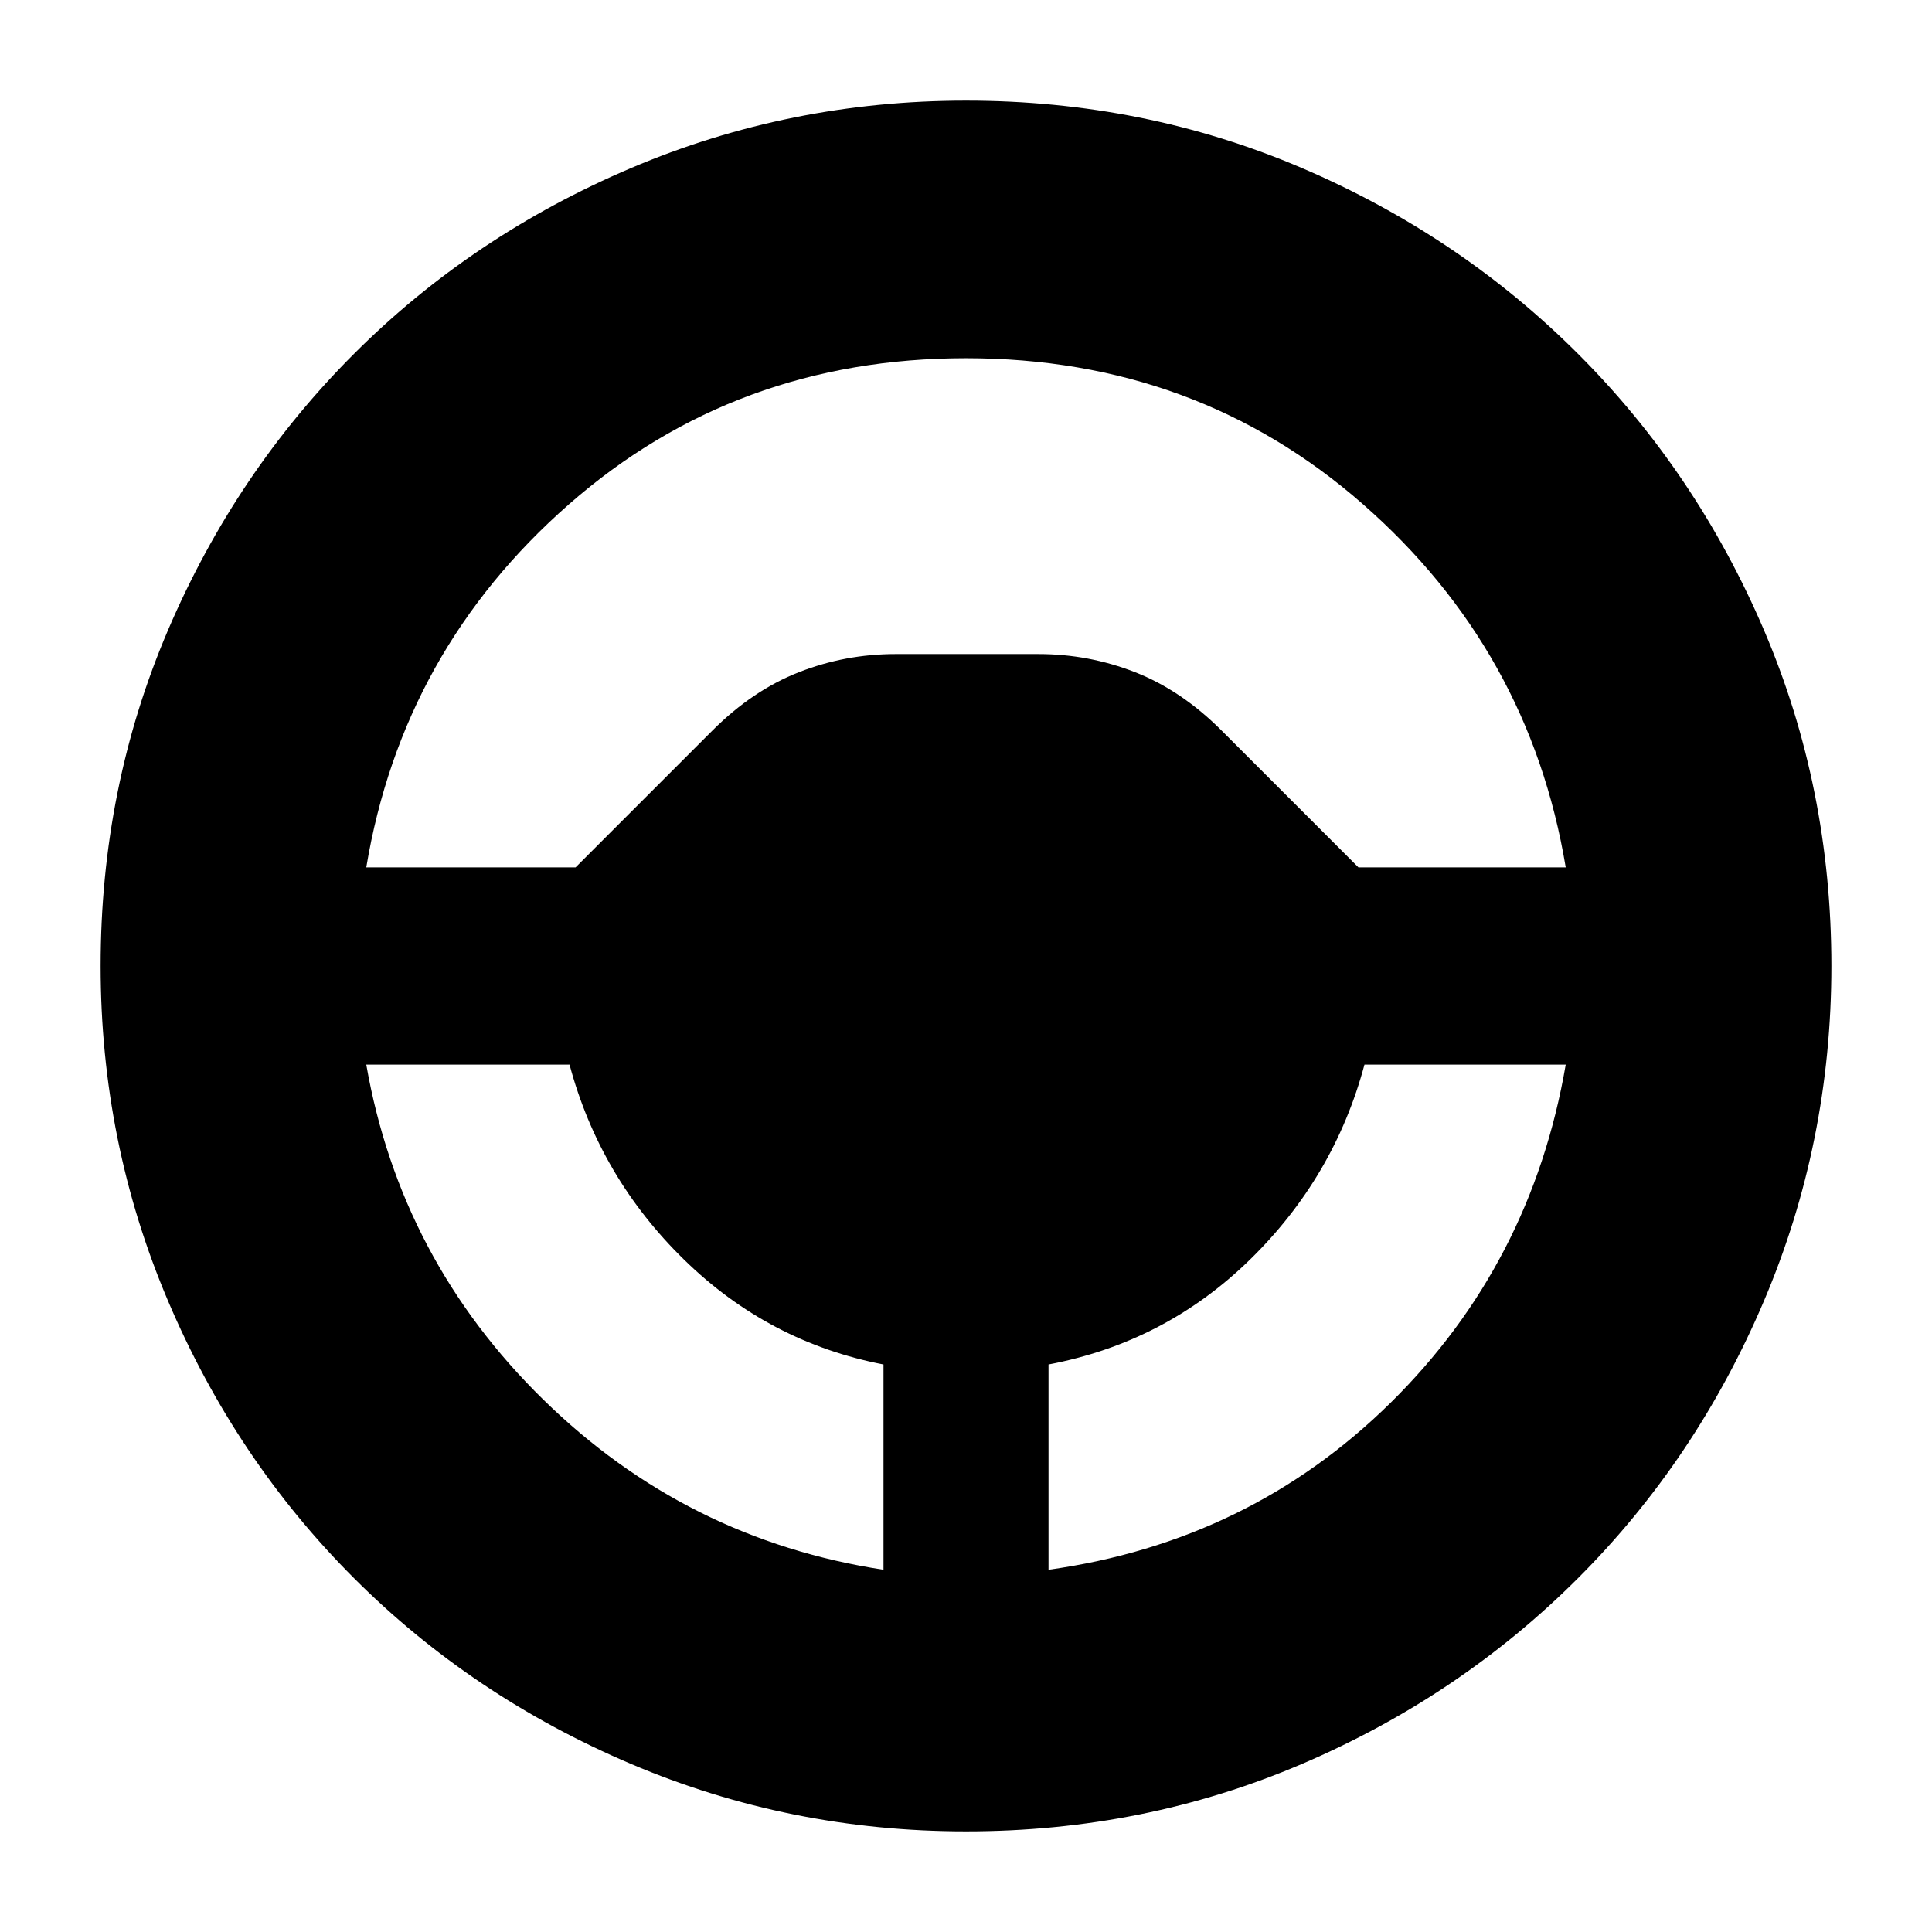 <svg xmlns="http://www.w3.org/2000/svg" height="20" viewBox="0 -960 960 960" width="20"><path d="M480-50q-87.64 0-166.48-33.52-78.84-33.52-137.66-92.34-58.82-58.82-92.34-137.66T50-480q0-88.64 33.52-166.98 33.52-78.34 92.34-137.16 58.82-58.82 137.66-92.34T480-910q88.64 0 166.98 33.52 78.34 33.52 137.16 92.34 58.82 58.82 92.34 137.16T910-480q0 87.64-33.52 166.48-33.52 78.84-92.34 137.66-58.82 58.82-137.16 92.34T480-50Zm-41-130v-102q-57-11-99-52t-57-97H182q17 97 88 166.5T439-180Zm82 0q100-14 170-83t87-168H678q-15 56-57 97t-100 52v102ZM182-529h104l68-68q20-20 43.01-29 23.01-9 47.99-9h71q24.98 0 47.99 9T607-597l68 68h103q-18-108-100.8-180.5T480-782q-114.4 0-197.2 72.5Q200-637 182-529Z"/></svg>
